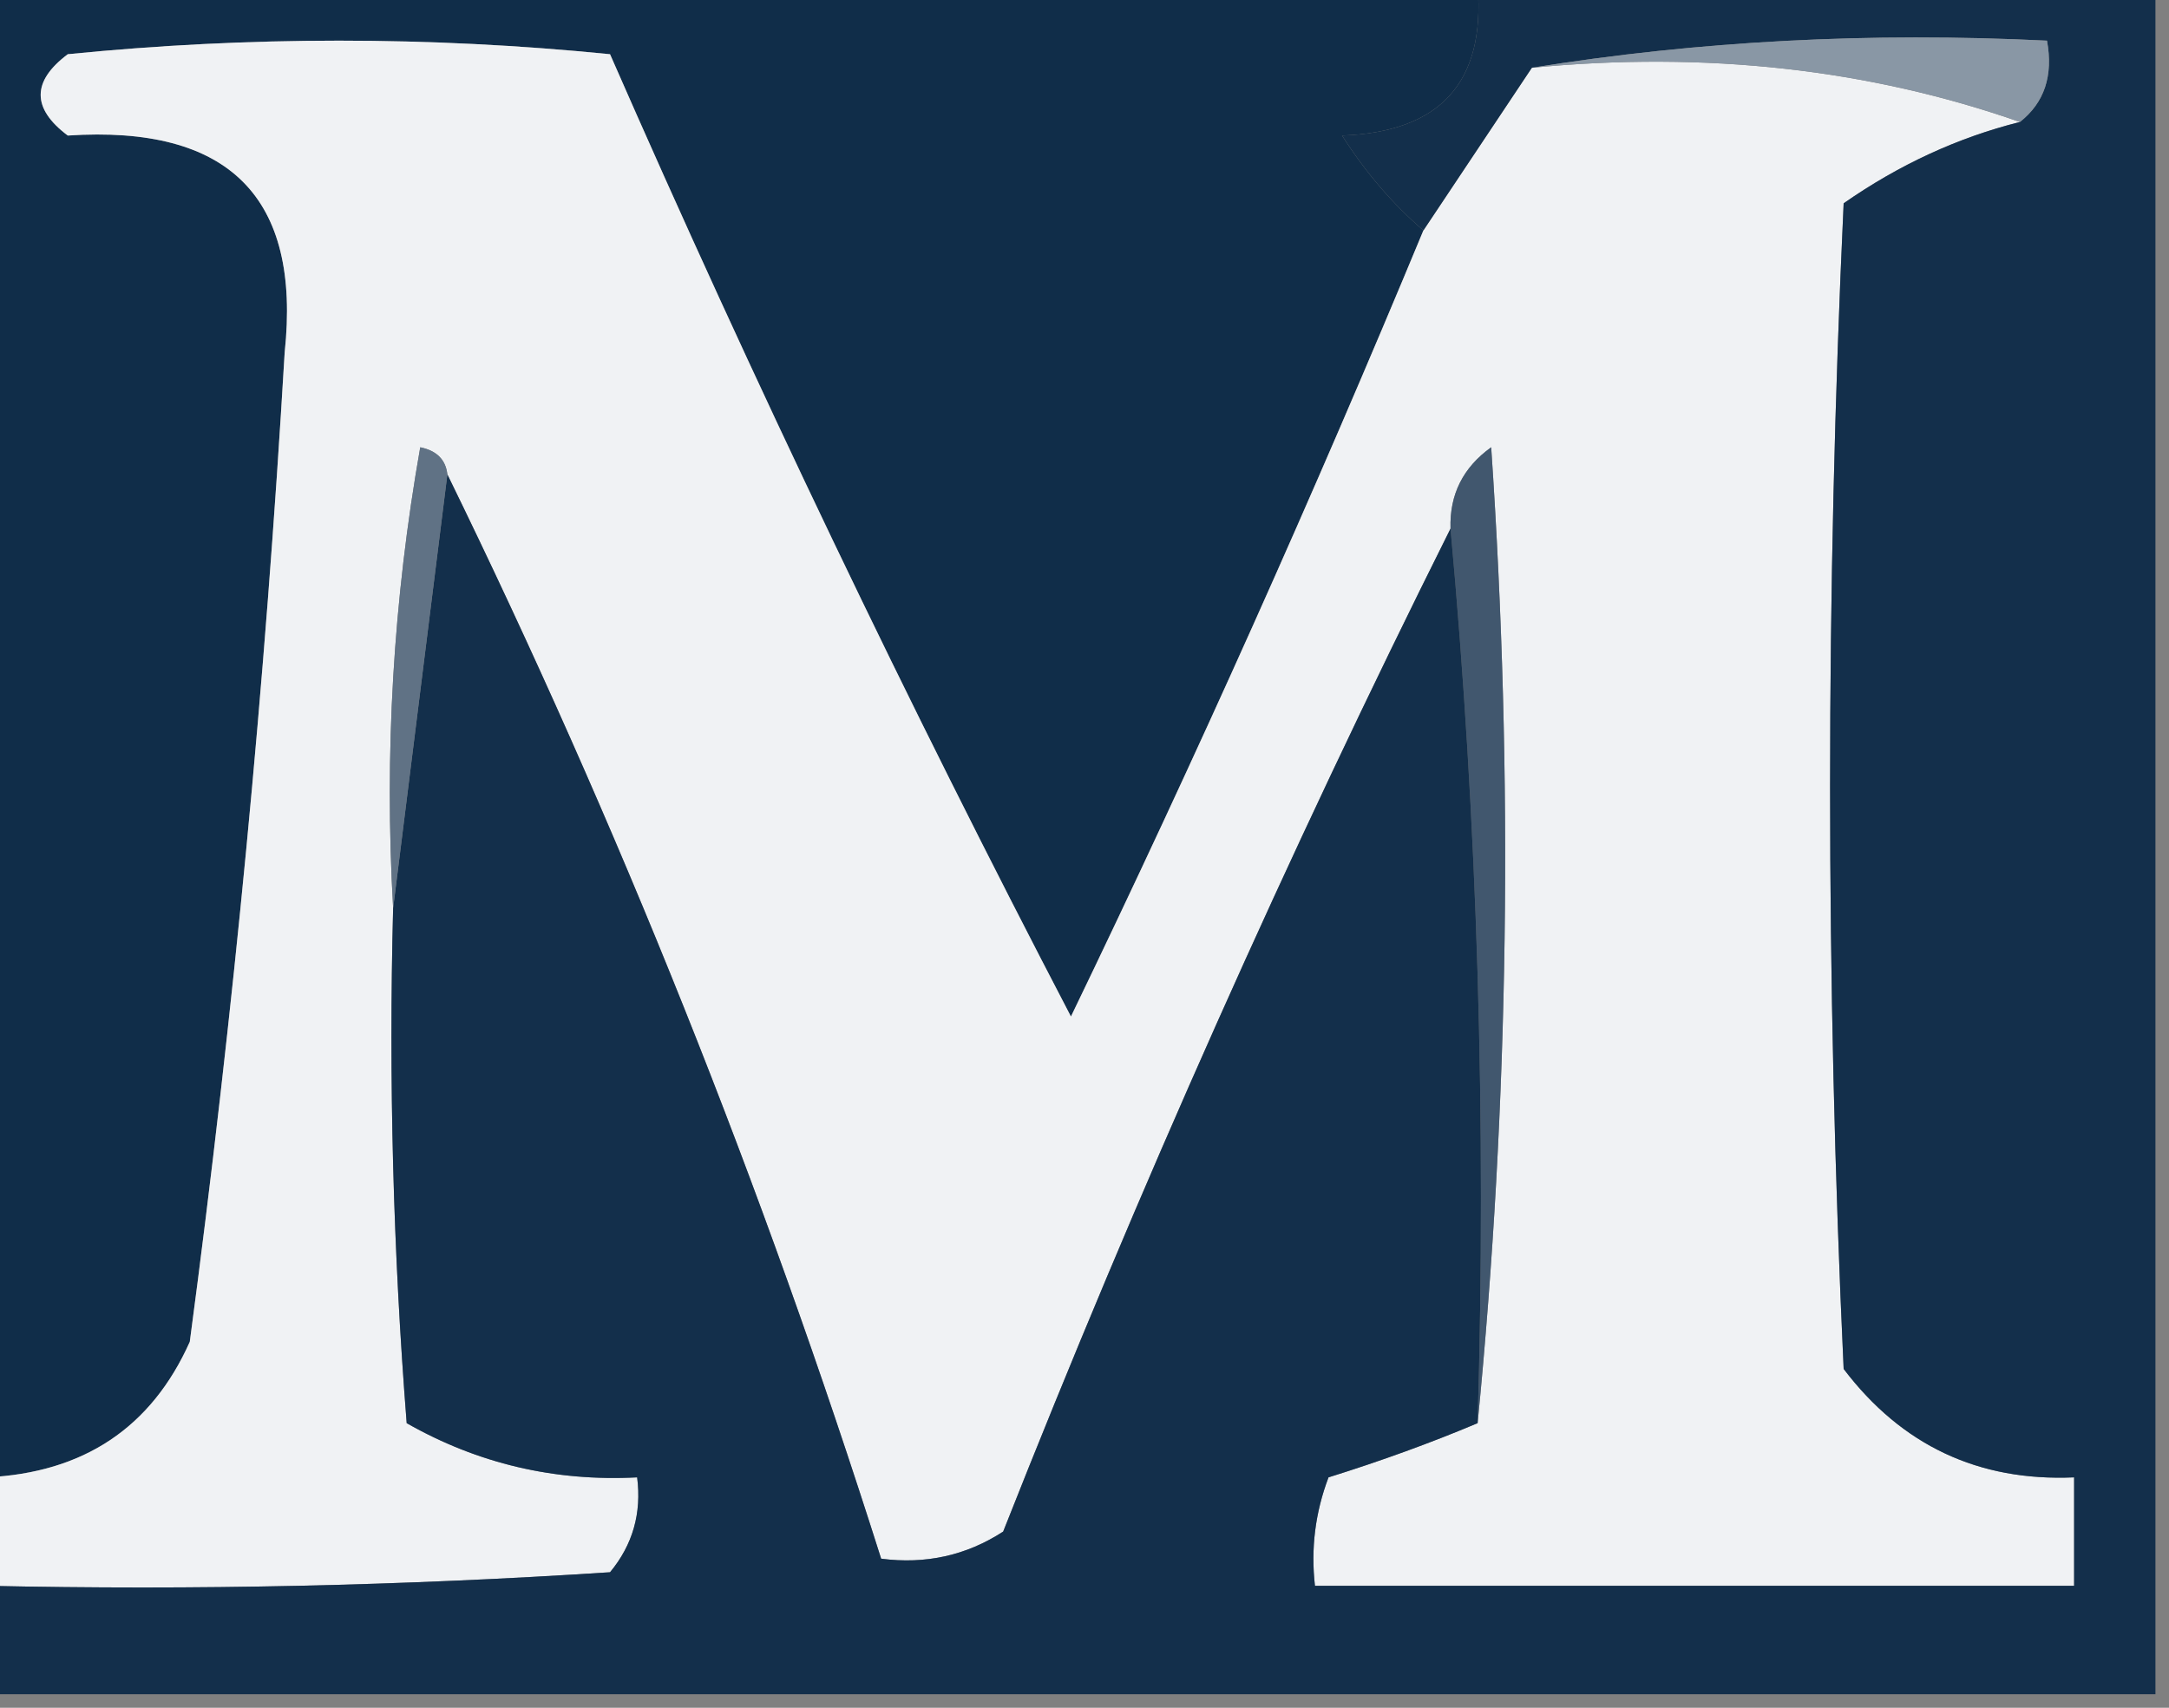 <?xml version="1.0" encoding="UTF-8"?>
<!DOCTYPE svg PUBLIC "-//W3C//DTD SVG 1.1//EN" "http://www.w3.org/Graphics/SVG/1.1/DTD/svg11.dtd">
<svg xmlns="http://www.w3.org/2000/svg" version="1.1" width="80px" height="63px" style="shape-rendering:geometricPrecision; text-rendering:geometricPrecision; image-rendering:optimizeQuality; fill-rule:evenodd; clip-rule:evenodd" xmlns:xlink="http://www.w3.org/1999/xlink">
<rect width="100%" height="100%" fill="#808080" stroke="none"/>
<g><path style="opacity:1" fill="#102d49" d="M -0.5,-0.5 C 17.833,-0.5 36.167,-0.5 54.5,-0.5C 54.785,3.038 53.118,4.871 49.5,5C 50.365,6.359 51.365,7.526 52.5,8.5C 48.442,18.283 44.109,27.95 39.5,37.5C 33.466,25.929 27.799,14.096 22.5,2C 15.833,1.333 9.167,1.333 2.5,2C 1.167,3 1.167,4 2.5,5C 8.444,4.606 11.111,7.273 10.5,13C 9.783,25.21 8.616,37.377 7,49.5C 5.583,52.666 3.083,54.333 -0.5,54.5C -0.5,36.167 -0.5,17.833 -0.5,-0.5 Z"/></g>
<g><path style="opacity:1" fill="#f0f2f4" d="M 52.5,8.5 C 53.833,6.5 55.167,4.5 56.5,2.5C 62.926,1.88 68.926,2.547 74.5,4.5C 72.212,5.074 70.045,6.074 68,7.5C 67.333,21.833 67.333,36.167 68,50.5C 70.141,53.321 72.975,54.654 76.5,54.5C 76.5,55.833 76.5,57.167 76.5,58.5C 67.167,58.5 57.833,58.5 48.5,58.5C 48.343,57.127 48.51,55.793 49,54.5C 50.948,53.891 52.782,53.224 54.5,52.5C 55.66,40.674 55.826,28.674 55,16.5C 53.961,17.244 53.461,18.244 53.5,19.5C 47.501,31.507 42.001,43.84 37,56.5C 35.644,57.38 34.144,57.714 32.5,57.5C 28.128,43.704 22.795,30.371 16.5,17.5C 16.44,16.957 16.107,16.624 15.5,16.5C 14.505,22.128 14.171,27.794 14.5,33.5C 14.334,39.842 14.501,46.175 15,52.5C 17.621,53.992 20.454,54.658 23.5,54.5C 23.67,55.822 23.337,56.989 22.5,58C 14.841,58.5 7.174,58.666 -0.5,58.5C -0.5,57.167 -0.5,55.833 -0.5,54.5C 3.083,54.333 5.583,52.666 7,49.5C 8.616,37.377 9.783,25.21 10.5,13C 11.111,7.273 8.444,4.606 2.5,5C 1.167,4 1.167,3 2.5,2C 9.167,1.333 15.833,1.333 22.5,2C 27.799,14.096 33.466,25.929 39.5,37.5C 44.109,27.95 48.442,18.283 52.5,8.5 Z"/></g>
<g><path style="opacity:1" fill="#41576e" d="M 54.5,52.5 C 54.828,41.321 54.495,30.321 53.5,19.5C 53.461,18.244 53.961,17.244 55,16.5C 55.826,28.674 55.66,40.674 54.5,52.5 Z"/></g>
<g><path style="opacity:1" fill="#132f4b" d="M 54.5,-0.5 C 62.833,-0.5 71.167,-0.5 79.5,-0.5C 79.5,20.5 79.5,41.5 79.5,62.5C 52.833,62.5 26.167,62.5 -0.5,62.5C -0.5,61.167 -0.5,59.833 -0.5,58.5C 7.174,58.666 14.841,58.5 22.5,58C 23.337,56.989 23.67,55.822 23.5,54.5C 20.454,54.658 17.621,53.992 15,52.5C 14.501,46.175 14.334,39.842 14.5,33.5C 15.167,28.167 15.833,22.833 16.5,17.5C 22.795,30.371 28.128,43.704 32.5,57.5C 34.144,57.714 35.644,57.38 37,56.5C 42.001,43.84 47.501,31.507 53.5,19.5C 54.495,30.321 54.828,41.321 54.5,52.5C 52.782,53.224 50.948,53.891 49,54.5C 48.51,55.793 48.343,57.127 48.5,58.5C 57.833,58.5 67.167,58.5 76.5,58.5C 76.5,57.167 76.5,55.833 76.5,54.5C 72.975,54.654 70.141,53.321 68,50.5C 67.333,36.167 67.333,21.833 68,7.5C 70.045,6.074 72.212,5.074 74.5,4.5C 75.404,3.791 75.737,2.791 75.5,1.5C 68.978,1.177 62.645,1.51 56.5,2.5C 55.167,4.5 53.833,6.5 52.5,8.5C 51.365,7.526 50.365,6.359 49.5,5C 53.118,4.871 54.785,3.038 54.5,-0.5 Z"/></g>
<g><path style="opacity:1" fill="#8997a5" d="M 56.5,2.5 C 62.645,1.51 68.978,1.177 75.5,1.5C 75.737,2.791 75.404,3.791 74.5,4.5C 68.926,2.547 62.926,1.88 56.5,2.5 Z"/></g>
<g><path style="opacity:1" fill="#607285" d="M 16.5,17.5 C 15.833,22.833 15.167,28.167 14.5,33.5C 14.171,27.794 14.505,22.128 15.5,16.5C 16.107,16.624 16.44,16.957 16.5,17.5 Z"/></g>
</svg>
